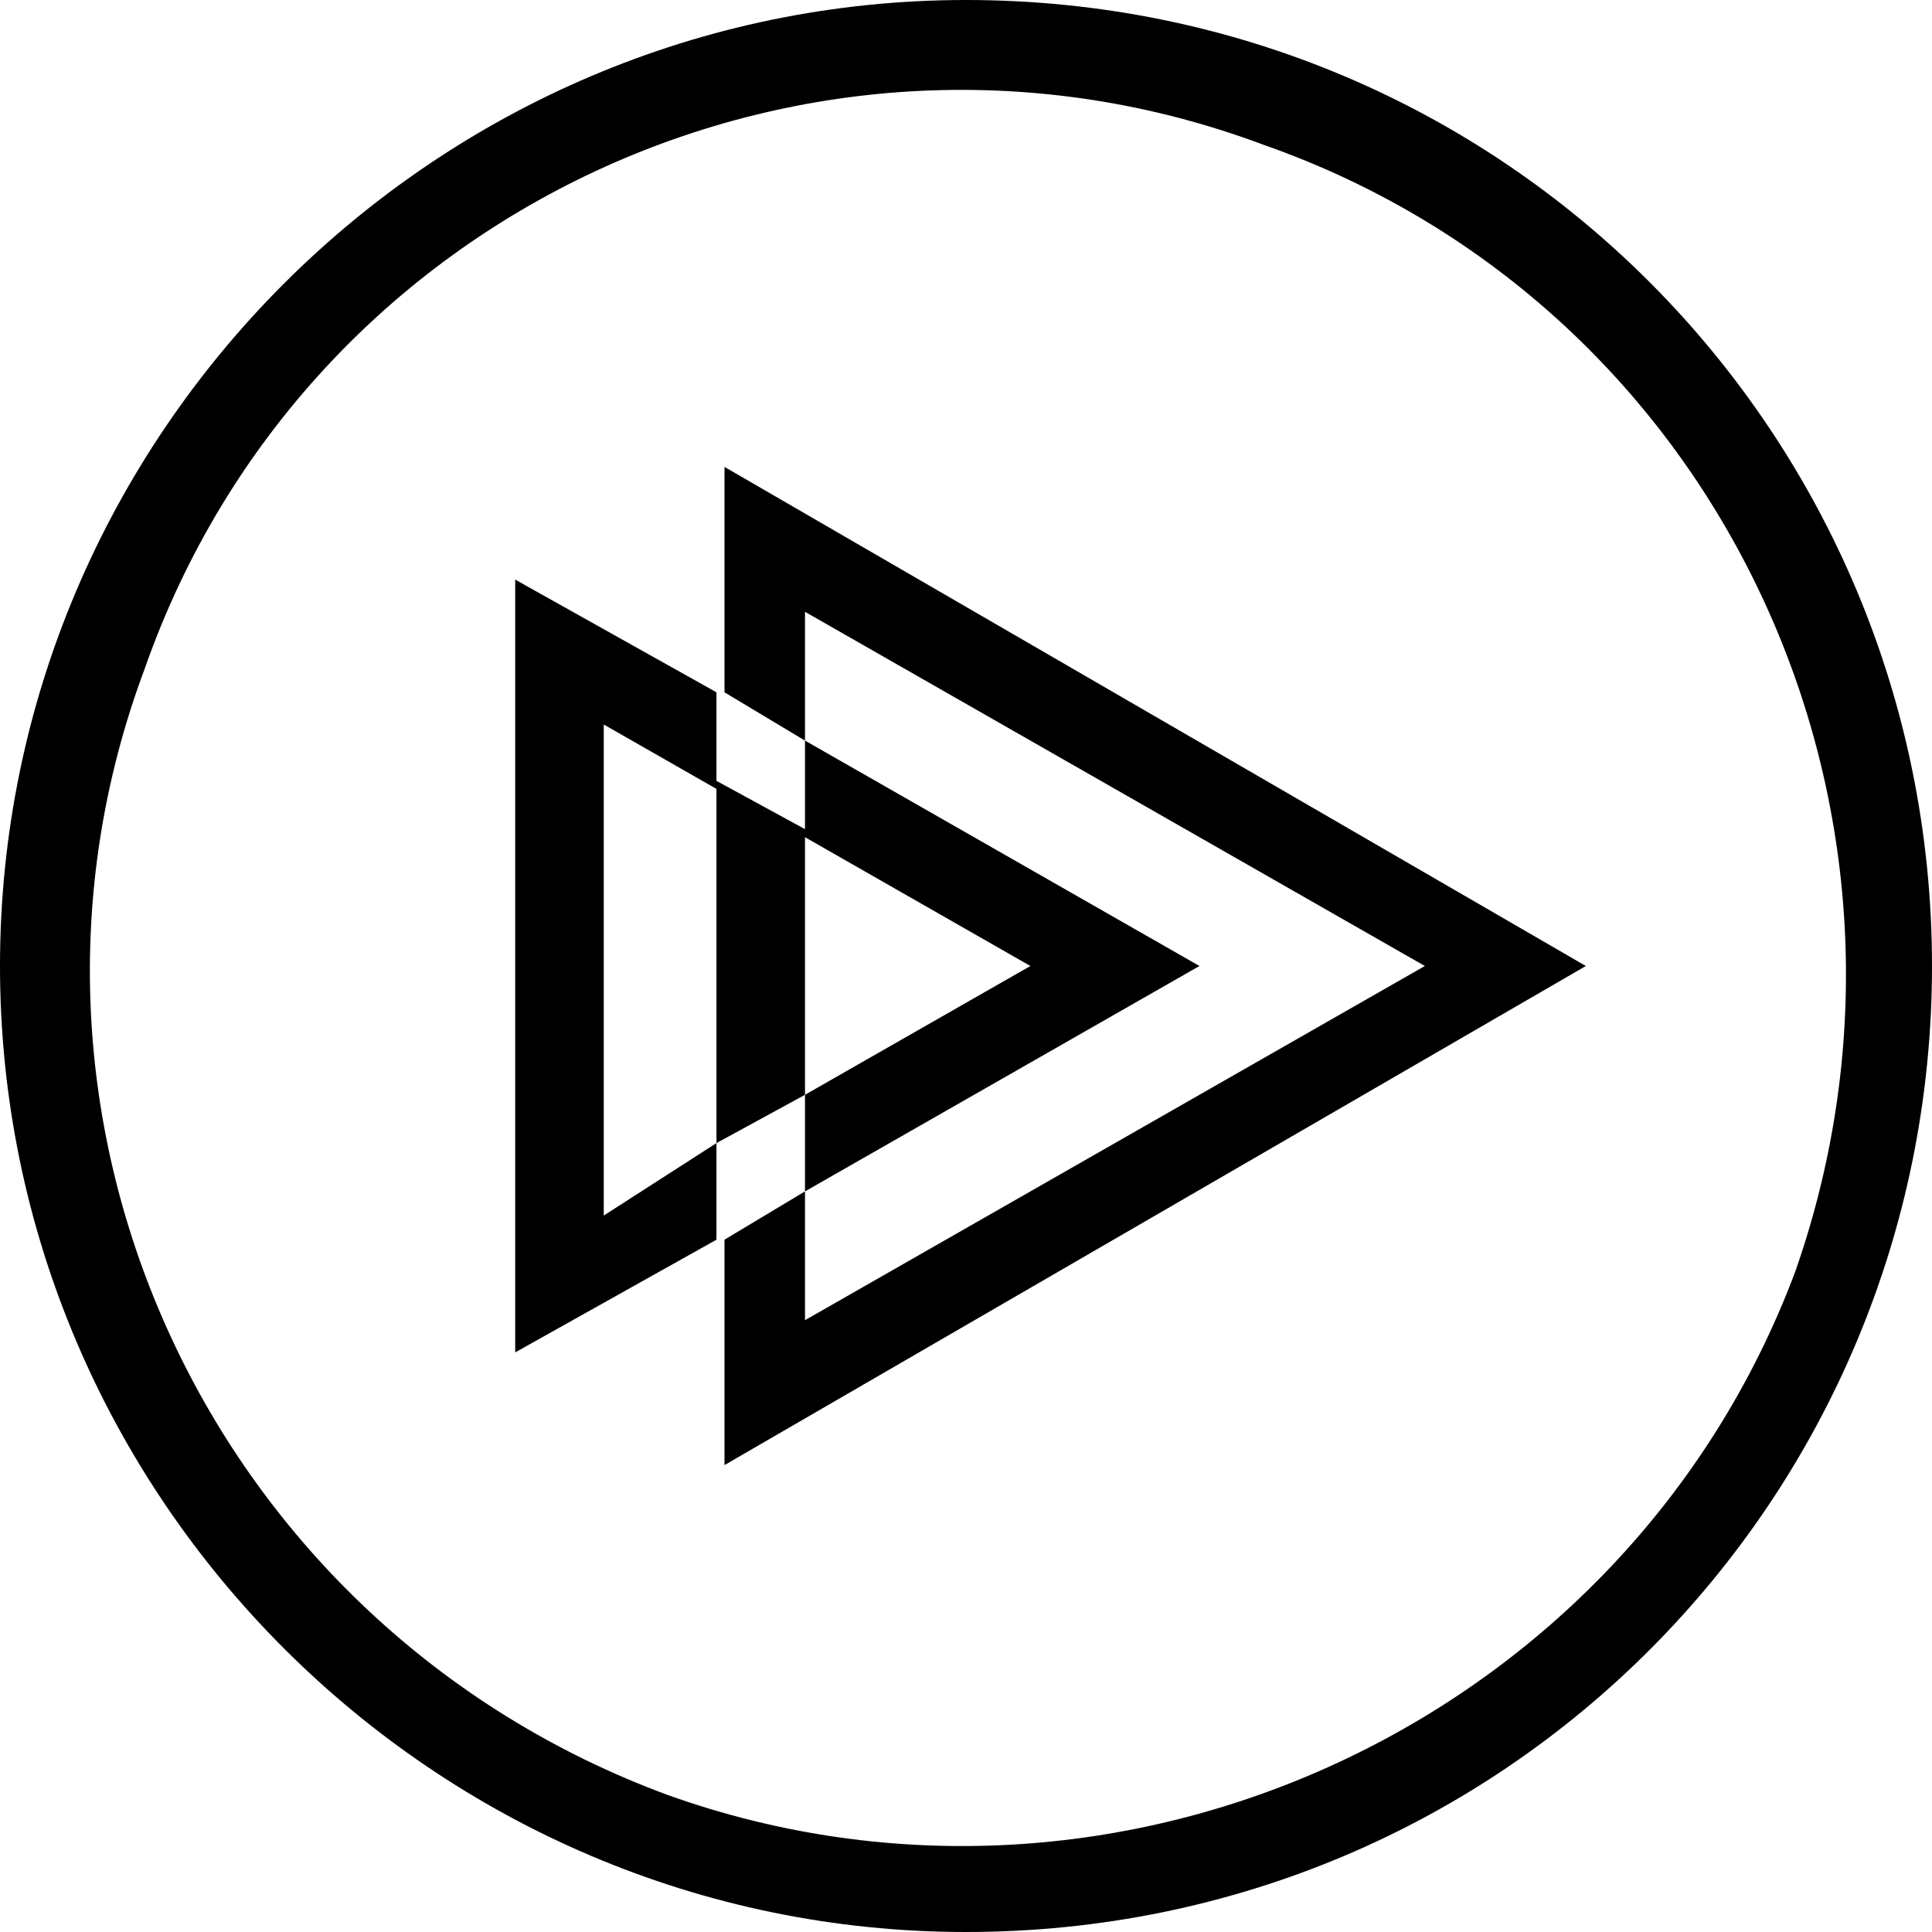 <svg version="1.2" xmlns="http://www.w3.org/2000/svg" viewBox="0 0 24 24" width="24" height="24">
	<title>pluralsight-svg</title>
	<style>
		.s0 { fill: #000000 } 
	</style>
	<path id="Layer" fill-rule="evenodd" class="s0" d="m15.7 1.8c-5.6-2.1-11.9 0.8-13.9 6.5-2.1 5.6 0.8 11.9 6.5 14 5.6 2 11.9-0.9 14-6.5 2-5.7-0.9-12-6.6-14zm-3.7 22.2c-6.6 0-12-5.4-12-12 0-6.6 5.4-12 12-12 6.7 0 12 5.4 12 12 0 6.6-5.3 12-12 12zm7.7-12l-10.7 6.2v-2.8l1-0.6c0 1 0 1.6 0 1.6l7.7-4.4-7.7-4.4c0 0 0 0.6 0 1.6l-1-0.6v-2.8zm-10.8-3.4v1.2l-1.4-0.8v6.1l1.4-0.9v1.2l-2.5 1.4v-9.6zm1.1 6.2q0-0.6 0-1.2l2.8-1.6-2.8-1.6q0-0.7 0-1.2l4.9 2.8zm-1.1-5.1v4.5l1.1-0.6c0-1 0-2.2 0-3.3z"/>
</svg>